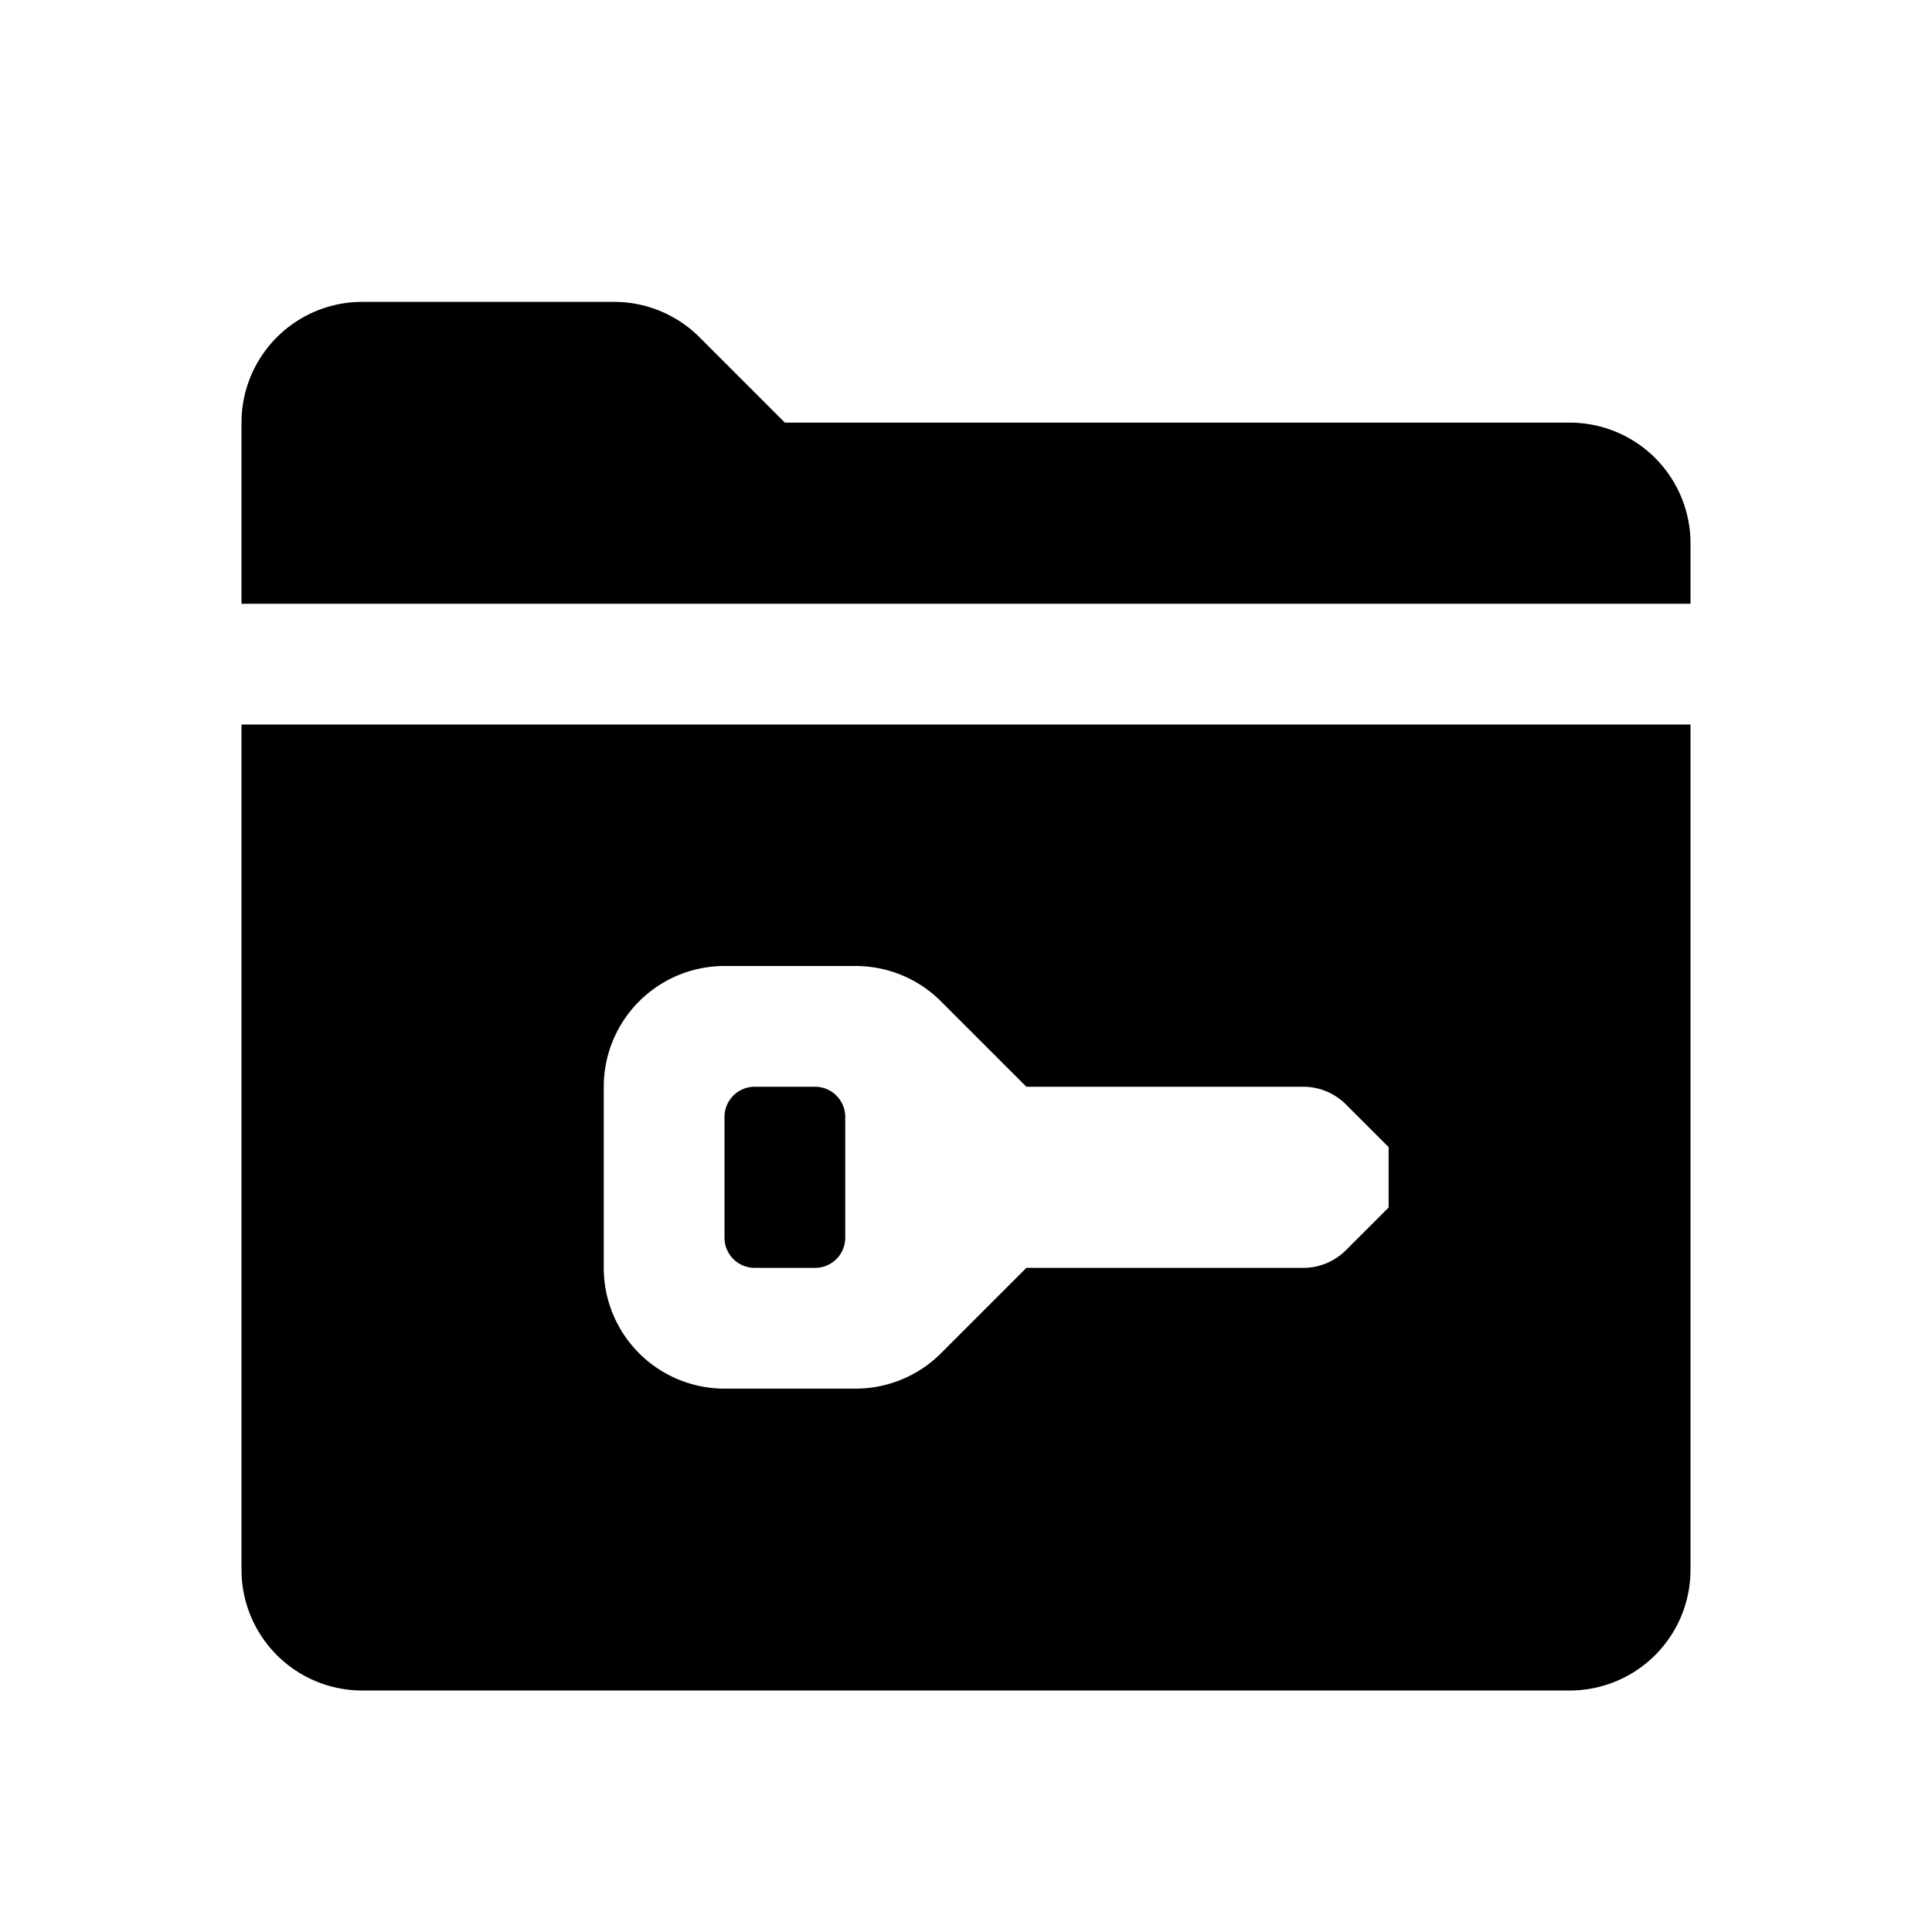 <svg id="glyphicons-filetypes" xmlns="http://www.w3.org/2000/svg" viewBox="0 0 32 32">
  <path id="folder-key" d="M4,26a2,2,0,0,0,2,2H26a2,2,0,0,0,2-2V12H4Zm6-8a2,2,0,0,1,2-2h2.172a2,2,0,0,1,1.414.586L17,18h4.586a1.0 1,0,0,1,.707.293L23,19v1l-.707.707a1.0 1,0,0,1-.707.293H17l-1.414,1.414A2,2,0,0,1,14.172,23H12a2,2,0,0,1-2-2Zm2,2.5v-2a.5.5,0,0,1,.5-.5h1a.5.5,0,0,1,.5.5v2a.5.5,0,0,1-.5.5h-1A.5.5,0,0,1,12,20.5ZM28,9v1H4V7A2,2,0,0,1,6,5h4.172a2,2,0,0,1,1.414.586L13,7H26A2,2,0,0,1,28,9Z"/>
</svg>
